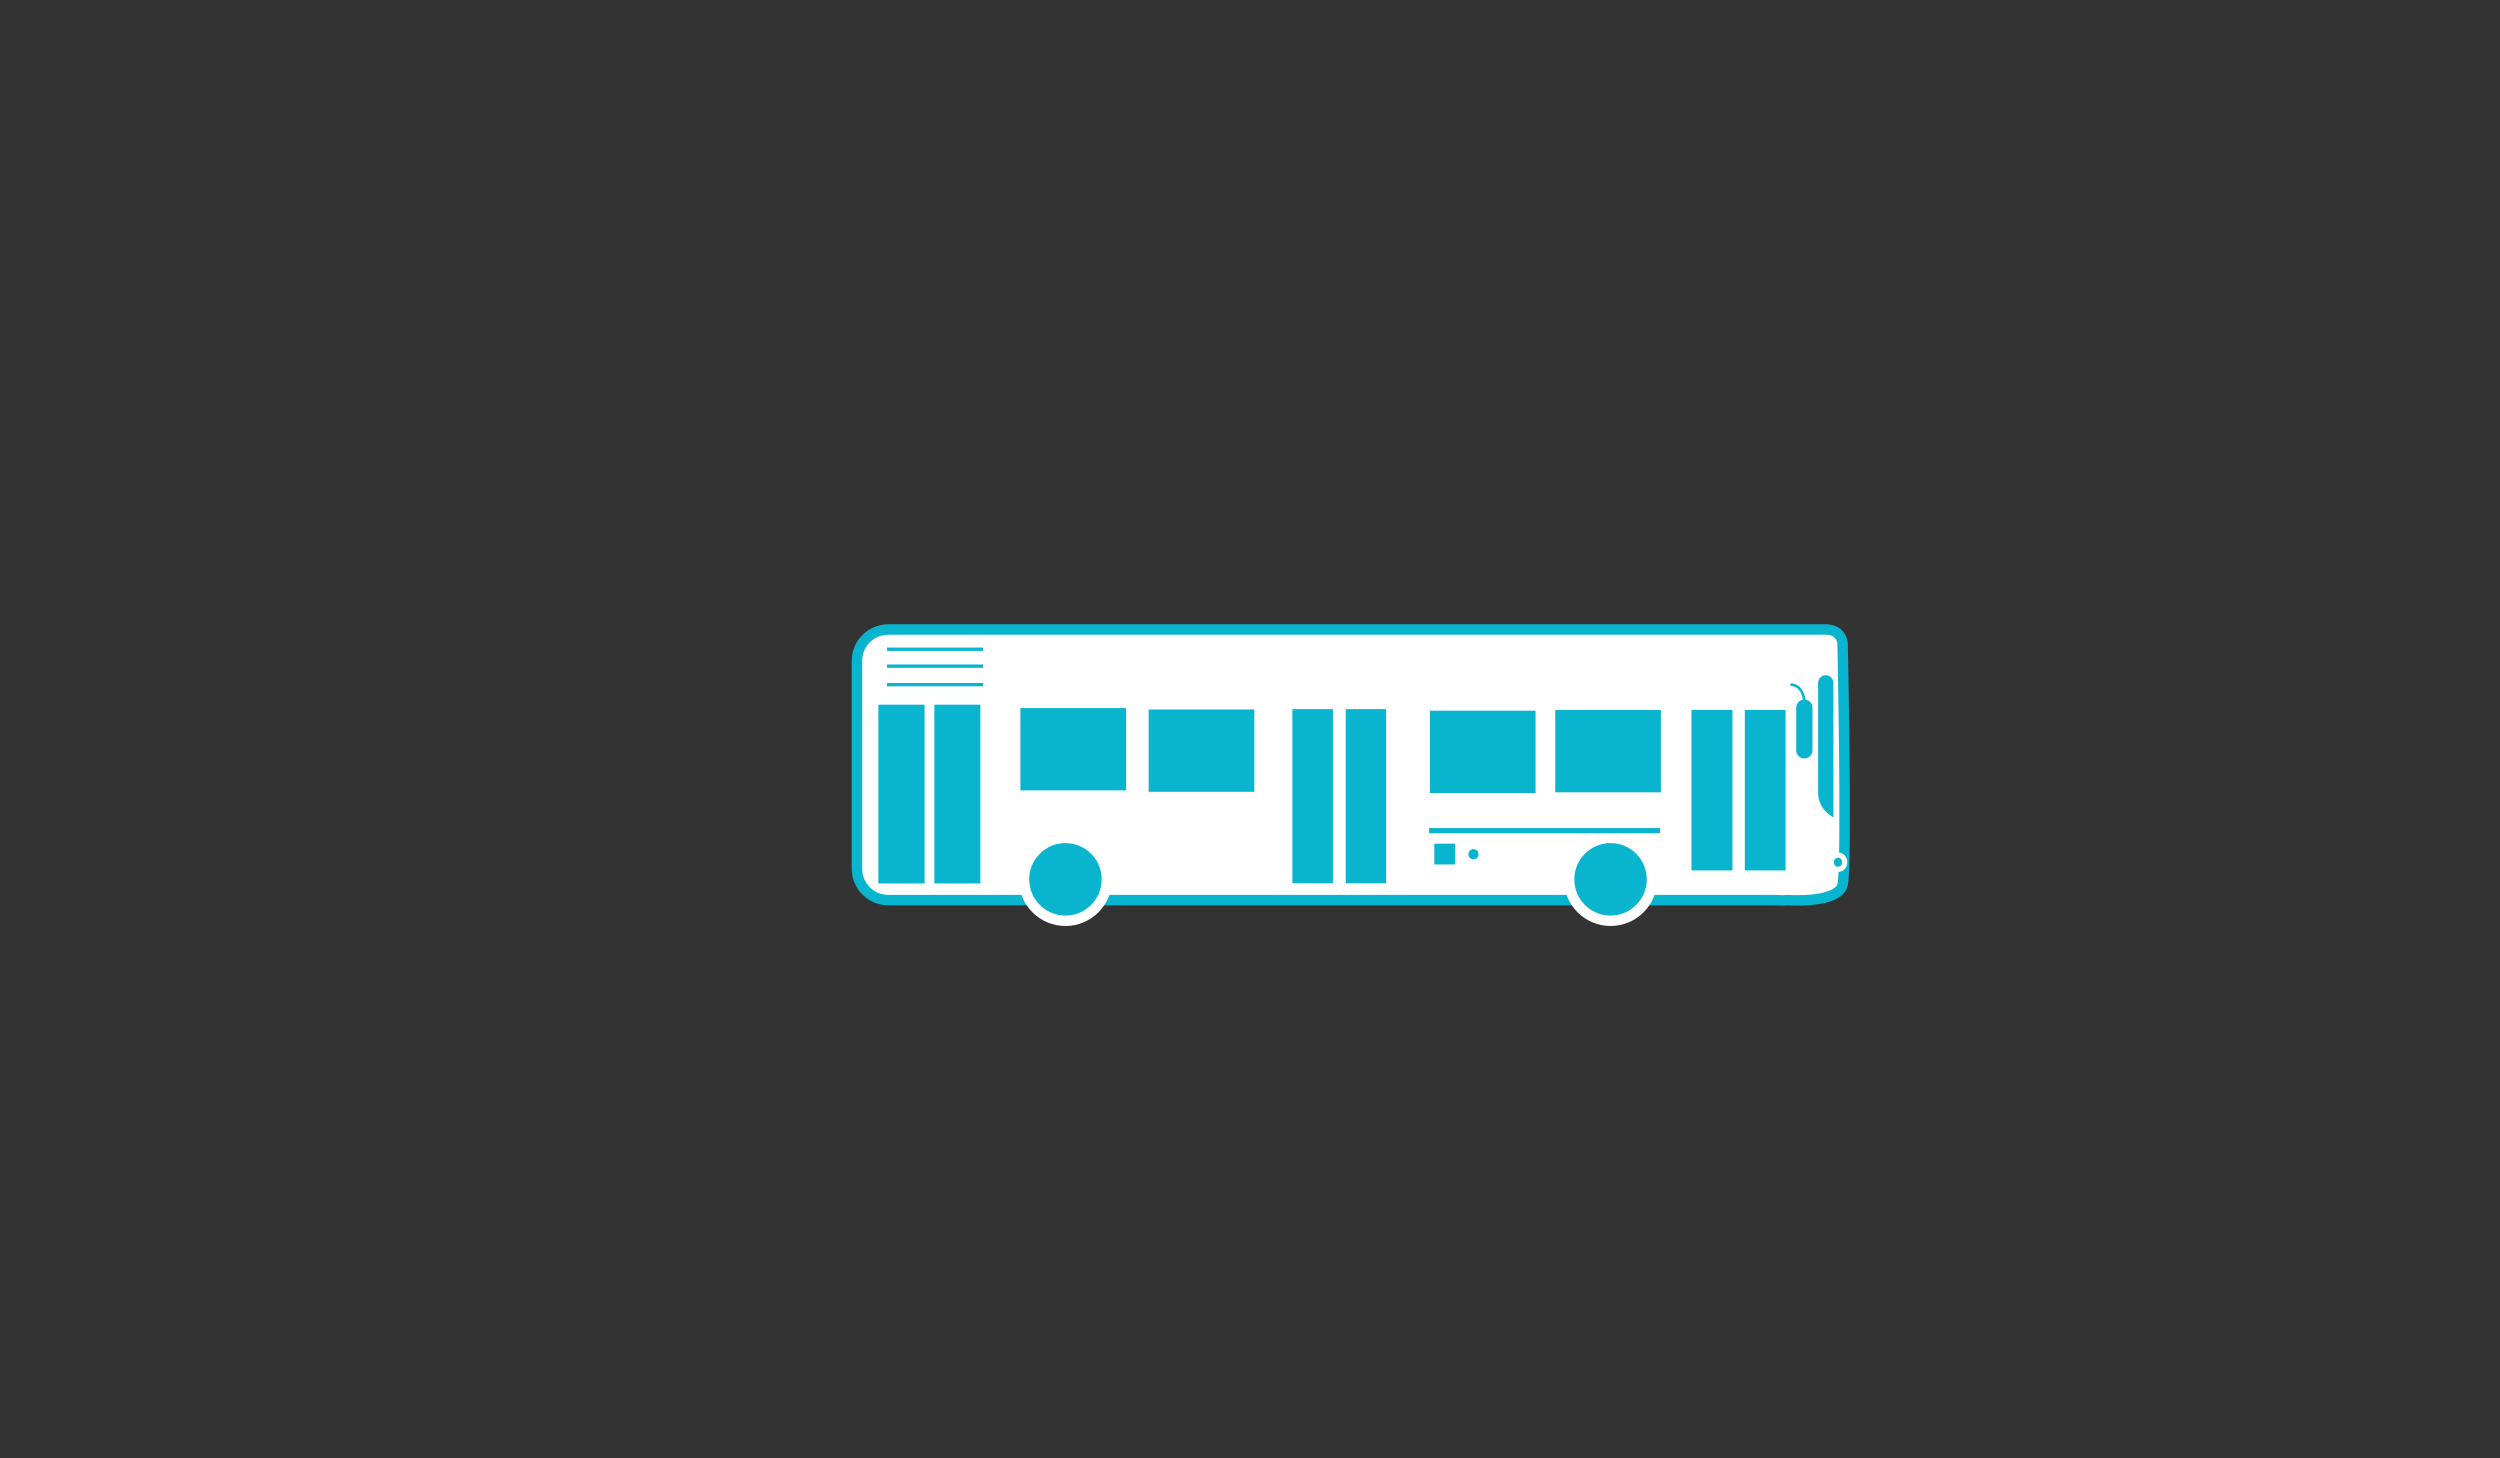 <?xml version="1.0" encoding="utf-8"?>
<!-- Generator: Adobe Illustrator 16.0.0, SVG Export Plug-In . SVG Version: 6.00 Build 0)  -->
<!DOCTYPE svg PUBLIC "-//W3C//DTD SVG 1.1//EN" "http://www.w3.org/Graphics/SVG/1.1/DTD/svg11.dtd">
<svg version="1.1" id="Layer_1" xmlns="http://www.w3.org/2000/svg" xmlns:xlink="http://www.w3.org/1999/xlink" x="0px" y="0px"
	 width="960px" height="560px" viewBox="0 0 960 560" enable-background="new 0 0 960 560" xml:space="preserve">
<rect x="0" y="0" width="960" height="560" fill="#333333" stroke="none"/>
<g id="bus_1_">
	<g id="bus">
		<g>
			<path fill="#FFFFFF" stroke="#09B4CF" stroke-width="4.011" stroke-miterlimit="10" d="M341.141,241.722h341.324
				c0.035,0,0.07,0.006,0.107,0.006c5.012,0.006,13.926,0.014,18.359-0.006c6.369-0.027,6.629,5.359,6.629,5.359
				s1.752,85.336,0,92.67c-1.75,7.334-21.242,5.887-21.242,5.887l-1.5,0.115c-2.166-0.006-2.652-0.115-3.75-0.115H341.141
				c-6.666,0-12.07-5.373-12.07-12v-79.916C329.07,247.095,334.475,241.722,341.141,241.722z"/>
			
				<ellipse fill="#09B4CF" stroke="#FFFFFF" stroke-width="4" stroke-miterlimit="10" cx="618.451" cy="337.665" rx="15.908" ry="15.918"/>
			<circle fill="#09B4CF" stroke="#FFFFFF" stroke-width="4" stroke-miterlimit="10" cx="409.129" cy="337.665" r="15.916"/>
			
				<rect x="668.006" y="270.642" fill="#09B4CF" stroke="#FFFFFF" stroke-width="4" stroke-miterlimit="10" width="19.656" height="65.607"/>
			
				<rect x="647.52" y="270.642" fill="#09B4CF" stroke="#FFFFFF" stroke-width="4" stroke-miterlimit="10" width="19.738" height="65.607"/>
			
				<rect x="514.678" y="270.224" fill="#09B4CF" stroke="#FFFFFF" stroke-width="4.162" stroke-miterlimit="10" width="19.656" height="71.025"/>
			
				<rect x="494.188" y="270.224" fill="#09B4CF" stroke="#FFFFFF" stroke-width="4.162" stroke-miterlimit="10" width="19.742" height="71.025"/>
			
				<rect x="357.789" y="269.597" fill="#09B4CF" stroke="#FFFFFF" stroke-width="2" stroke-miterlimit="10" width="19.666" height="70.652"/>
			
				<rect x="336.293" y="269.597" fill="#09B4CF" stroke="#FFFFFF" stroke-width="2" stroke-miterlimit="10" width="19.746" height="70.652"/>
			
				<rect x="595.211" y="270.642" fill="#09B4CF" stroke="#FFFFFF" stroke-width="4" stroke-miterlimit="10" width="44.564" height="35.607"/>
			
				<rect x="547.096" y="270.901" fill="#09B4CF" stroke="#FFFFFF" stroke-width="4" stroke-miterlimit="10" width="44.563" height="35.609"/>
			
				<rect x="439.08" y="270.442" fill="#09B4CF" stroke="#FFFFFF" stroke-width="4" stroke-miterlimit="10" width="44.584" height="35.609"/>
			
				<rect x="389.84" y="269.901" fill="#09B4CF" stroke="#FFFFFF" stroke-width="4" stroke-miterlimit="10" width="44.586" height="35.609"/>
			<path fill="#09B4CF" d="M701.094,259.286c1.621,0,2.934,1.313,2.934,2.934v42.336l0.025,9.34c0,0-5.891-2.904-5.891-9.34V262.22
				C698.162,260.599,699.475,259.286,701.094,259.286z"/>
			<path fill="#09B4CF" d="M689.75,288.124c0,1.727,1.398,3.125,3.123,3.125l0,0c1.727,0,3.125-1.398,3.125-3.125v-16.357
				c0-1.727-1.398-3.125-3.125-3.125l0,0c-1.725,0-3.123,1.398-3.123,3.125V288.124z"/>
			<path fill="none" stroke="#09B4CF" stroke-miterlimit="10" d="M692.873,273.999c0,0,1.584-10.918-5.393-11.084"/>
			<path fill="#09B4CF" stroke="#FFFFFF" stroke-width="2" stroke-miterlimit="10" d="M703.248,331.286
				c0,1.406,1.139,2.545,2.545,2.545l0,0c1.406,0,2.547-1.139,2.547-2.545v-0.375c0-1.406-1.141-2.547-2.547-2.547l0,0
				c-1.406,0-2.545,1.141-2.545,2.547V331.286z"/>
		</g>
	</g>
	
		<line fill="#FFFFFF" stroke="#09B4CF" stroke-width="1.981" stroke-miterlimit="10" x1="637.442" y1="318.965" x2="548.776" y2="318.965"/>
	
		<line fill="#FFFFFF" stroke="#09B4CF" stroke-width="1.277" stroke-miterlimit="10" x1="377.458" y1="249.298" x2="340.608" y2="249.298"/>
	
		<line fill="#FFFFFF" stroke="#09B4CF" stroke-width="1.277" stroke-miterlimit="10" x1="377.464" y1="255.798" x2="340.614" y2="255.798"/>
	
		<line fill="#FFFFFF" stroke="#09B4CF" stroke-width="1.277" stroke-miterlimit="10" x1="377.458" y1="262.915" x2="340.608" y2="262.915"/>
	
		<rect x="549.775" y="322.966" fill="#09B4CF" stroke="#FFFFFF" stroke-width="2" stroke-miterlimit="10" width="9.988" height="9.988"/>
	<circle fill="#09B4CF" stroke="#FFFFFF" stroke-width="2" stroke-miterlimit="10" cx="565.817" cy="328.012" r="2.958"/>
</g>
</svg>
